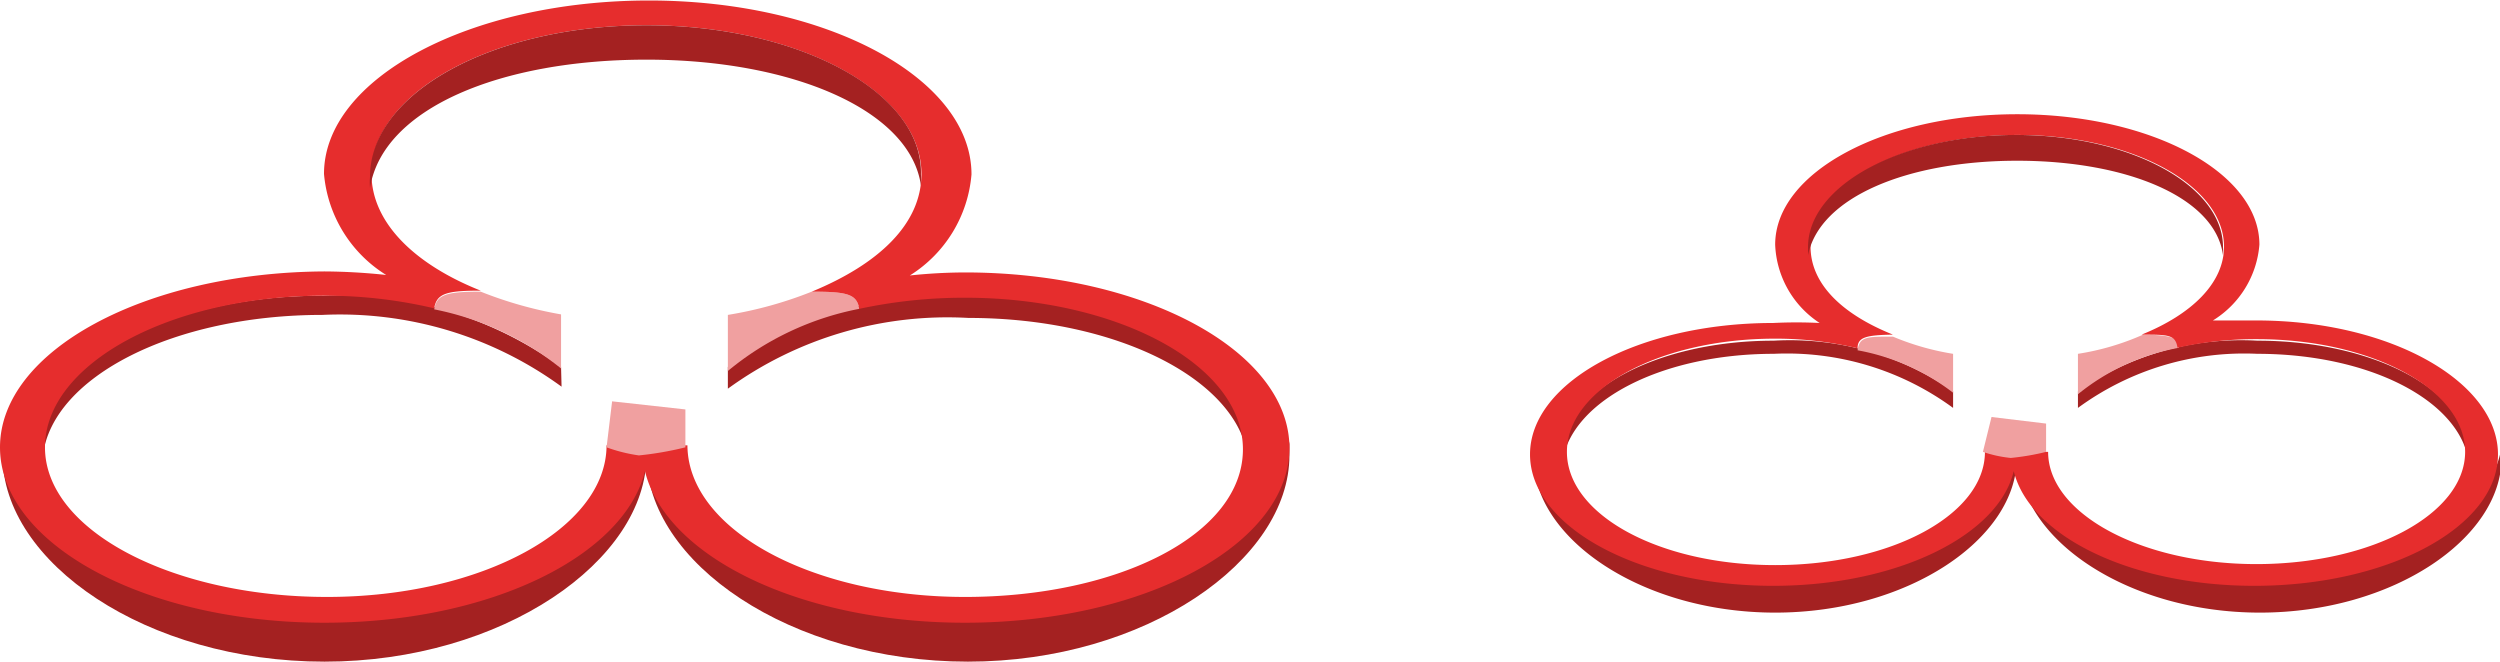 <svg xmlns="http://www.w3.org/2000/svg" viewBox="0 0 49.46 13.09">
  <defs>
    <style>
      .cls-1 {
        fill: #a42121;
      }

      .cls-2 {
        fill: #f0a0a0;
      }

      .cls-3 {
        fill: #e62d2d;
      }
    </style>
  </defs>
  <title>pimiento rojo</title>
  <g id="Capa_2" data-name="Capa 2">
    <g id="Capa_1-2" data-name="Capa 1">
      <g>
        <path class="cls-1" d="M11.1,7.26A7.45,7.45,0,0,0,6.38,5.85C3.3,5.85.81,7.19.81,8.83A1.55,1.55,0,0,0,.85,9c.2-1.55,2.59-2.77,5.53-2.77a7.44,7.44,0,0,1,4.73,1.42Z"/>
        <path class="cls-1" d="M14.4,7.26a7.45,7.45,0,0,1,4.72-1.41c3.08,0,5.57,1.34,5.57,3a1.55,1.55,0,0,1,0,.21c-.2-1.55-2.59-2.77-5.53-2.77A7.39,7.39,0,0,0,14.4,7.69Z"/>
        <path class="cls-1" d="M6.37,12.28C3,12.28.29,10.71.05,8.73c0,.1,0,.19,0,.28,0,2.12,2.85,4.08,6.37,4.08s6.37-2,6.37-4.08c0-.09,0-.18-.05-.28C12.45,10.71,9.73,12.28,6.37,12.28Z"/>
        <path class="cls-1" d="M19.15,12.28c-3.35,0-6.07-1.57-6.31-3.55,0,.1-.05.19-.05.28,0,2.12,2.85,4.08,6.36,4.08s6.36-2,6.36-4.08c0-.09,0-.18,0-.28C25.23,10.71,22.51,12.28,19.15,12.28Z"/>
        <path class="cls-2" d="M11.1,7.29V6.22a8,8,0,0,1-1.59-.45c-.69,0-.87.06-.92.35A5.81,5.81,0,0,1,11.1,7.29Z"/>
        <path class="cls-2" d="M14.4,7.34A5.79,5.79,0,0,1,17,6.11c-.05-.29-.23-.34-.94-.34a7.88,7.88,0,0,1-1.66.46Z"/>
        <path class="cls-3" d="M19.09,5.39A10.6,10.6,0,0,0,18,5.45a2.61,2.61,0,0,0,1.22-2c0-1.9-2.86-3.44-6.38-3.44S6.41,1.54,6.41,3.44a2.62,2.62,0,0,0,1.23,2,12,12,0,0,0-1.22-.07C2.87,5.39,0,6.94,0,8.85s2.87,3.47,6.42,3.47c3.27,0,5.93-1.32,6.34-3,.41,1.69,3.07,3,6.33,3,3.55,0,6.42-1.55,6.42-3.46S22.64,5.39,19.09,5.39Zm0,6.42c-3,0-5.48-1.32-5.49-3H12c0,1.65-2.48,3-5.53,3S.89,10.5.89,8.85s2.48-3,5.53-3a9.36,9.36,0,0,1,2.17.25c.05-.29.23-.35.92-.35C8.2,5.23,7.35,4.4,7.35,3.44,7.35,1.82,9.78.5,12.79.5s5.44,1.32,5.44,2.94c0,1-.86,1.79-2.17,2.33.71,0,.89.05.94.34a9.92,9.92,0,0,1,2.09-.22c3,0,5.5,1.32,5.5,3S22.13,11.81,19.09,11.81Z"/>
        <path class="cls-2" d="M12.11,7.94l1.45.16,0,.75a6.53,6.53,0,0,1-.92.16A3.14,3.14,0,0,1,12,8.85Z"/>
        <path class="cls-1" d="M12.79,1.18c2.89,0,5.22,1,5.43,2.49a1.43,1.43,0,0,0,0-.22C18.26,1.83,15.81.5,12.79.5s-5.47,1.33-5.47,3a1.43,1.43,0,0,0,0,.22C7.57,2.14,9.91,1.18,12.79,1.18Z"/>
      </g>
      <g>
        <path class="cls-1" d="M38.64,7.74a5.66,5.66,0,0,0-3.55-1c-2.3,0-4.18,1-4.18,2.24,0,.05,0,.1,0,.15C31.1,7.92,32.89,7,35.09,7a5.56,5.56,0,0,1,3.55,1.07Z"/>
        <path class="cls-1" d="M41.11,7.74a5.66,5.66,0,0,1,3.55-1c2.31,0,4.18,1,4.18,2.24a.8.8,0,0,1,0,.15C48.66,7.92,46.87,7,44.66,7a5.56,5.56,0,0,0-3.55,1.07Z"/>
        <path class="cls-1" d="M35.09,11.51c-2.52,0-4.57-1.17-4.75-2.66a1.52,1.52,0,0,0,0,.21c0,1.59,2.14,3.06,4.78,3.06s4.78-1.47,4.78-3.06a1.55,1.55,0,0,0,0-.21C39.65,10.34,37.61,11.51,35.09,11.51Z"/>
        <path class="cls-1" d="M44.68,11.51c-2.51,0-4.56-1.17-4.74-2.66a1.52,1.52,0,0,0,0,.21c0,1.59,2.14,3.06,4.77,3.06s4.78-1.47,4.78-3.06a1.55,1.55,0,0,0,0-.21C49.24,10.34,47.2,11.51,44.68,11.51Z"/>
        <path class="cls-2" d="M38.64,7.77V7a5.18,5.18,0,0,1-1.19-.34c-.53,0-.66,0-.7.27A4.38,4.38,0,0,1,38.64,7.77Z"/>
        <path class="cls-2" d="M41.11,7.8a4.42,4.42,0,0,1,2-.92c0-.21-.18-.25-.71-.26A5.08,5.08,0,0,1,41.11,7Z"/>
        <path class="cls-3" d="M44.64,6.34c-.29,0-.58,0-.86,0a1.94,1.94,0,0,0,.92-1.5c0-1.43-2.15-2.58-4.79-2.58s-4.79,1.15-4.79,2.58A1.94,1.94,0,0,0,36,6.39a9.12,9.12,0,0,0-.92,0c-2.66,0-4.81,1.17-4.81,2.6s2.15,2.6,4.81,2.6c2.46,0,4.46-1,4.76-2.27.31,1.28,2.31,2.27,4.76,2.27,2.66,0,4.82-1.17,4.82-2.6S47.3,6.34,44.64,6.34Zm0,4.82c-2.27,0-4.12-1-4.12-2.22H39.27c0,1.24-1.85,2.24-4.15,2.24S31,10.18,31,8.94,32.83,6.7,35.12,6.7a7,7,0,0,1,1.63.19c0-.22.17-.26.7-.27-1-.4-1.63-1-1.63-1.74,0-1.22,1.83-2.21,4.09-2.21S44,3.66,44,4.88c0,.72-.64,1.34-1.63,1.74.53,0,.67,0,.71.26a7.06,7.06,0,0,1,1.57-.17c2.28,0,4.12,1,4.12,2.23S46.92,11.16,44.64,11.16Z"/>
        <path class="cls-2" d="M39.4,8.25l1.08.13,0,.56a4.77,4.77,0,0,1-.7.12,2.46,2.46,0,0,1-.55-.12Z"/>
        <path class="cls-1" d="M39.91,3.18c2.16,0,3.92.72,4.07,1.87a.9.9,0,0,0,0-.16c0-1.22-1.83-2.22-4.1-2.22s-4.11,1-4.11,2.22c0,.05,0,.11,0,.16C36,3.9,37.74,3.18,39.91,3.18Z"/>
      </g>
    </g>
  </g>
</svg>
